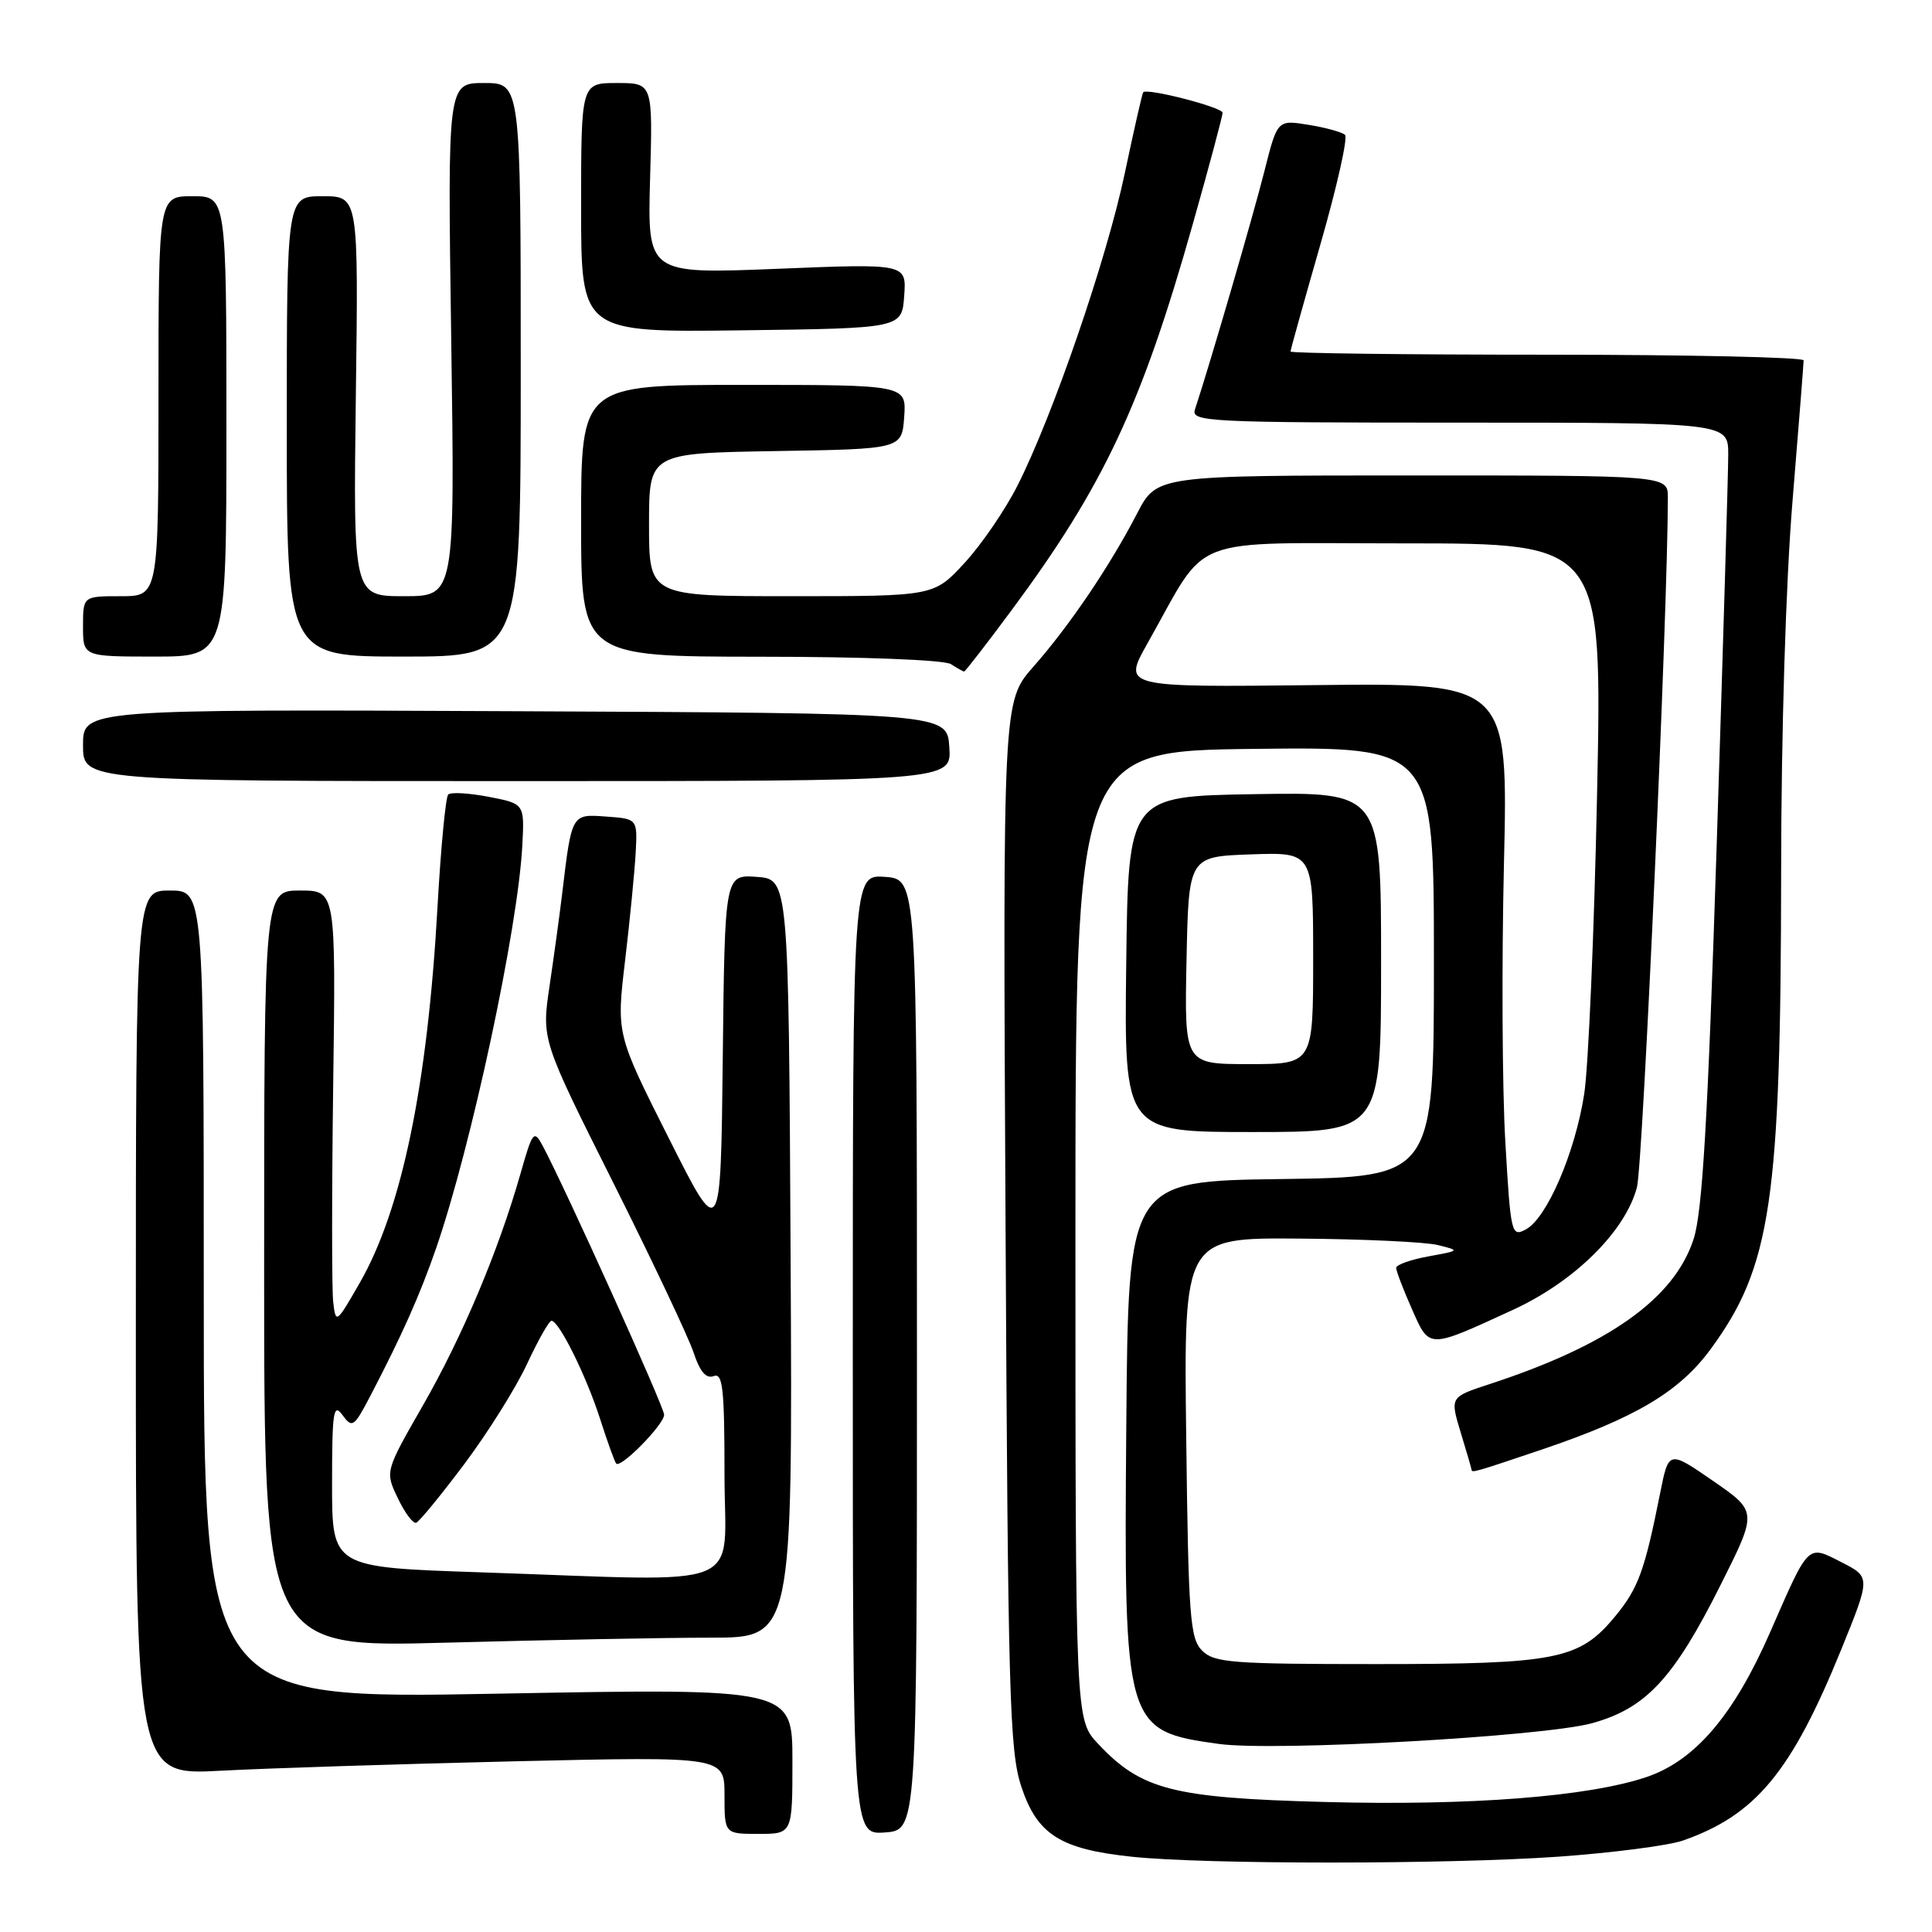 <?xml version="1.0" encoding="UTF-8" standalone="no"?>
<!DOCTYPE svg PUBLIC "-//W3C//DTD SVG 1.1//EN" "http://www.w3.org/Graphics/SVG/1.1/DTD/svg11.dtd" >
<svg xmlns="http://www.w3.org/2000/svg" xmlns:xlink="http://www.w3.org/1999/xlink" version="1.1" viewBox="0 0 256 256">
 <g >
 <path fill="currentColor"
d=" M 206.50 246.02 C 213.65 245.51 221.07 244.55 223.00 243.88 C 232.62 240.52 237.37 234.80 243.94 218.65 C 247.87 208.98 247.87 208.98 244.04 207.02 C 239.45 204.68 239.75 204.39 234.56 216.26 C 229.77 227.22 224.64 233.25 218.25 235.44 C 210.55 238.07 194.82 239.29 175.46 238.77 C 155.37 238.23 151.22 237.16 145.50 231.06 C 142.50 227.87 142.50 227.87 142.50 163.68 C 142.50 99.50 142.50 99.50 166.25 99.23 C 190.00 98.96 190.00 98.96 190.00 127.46 C 190.00 155.96 190.00 155.96 169.75 156.23 C 149.50 156.50 149.50 156.50 149.24 188.82 C 148.91 228.89 149.04 229.35 161.50 231.08 C 168.83 232.10 204.51 230.11 210.97 228.33 C 218.11 226.35 221.77 222.42 227.99 210.01 C 232.87 200.29 232.87 200.29 226.99 196.23 C 221.11 192.17 221.11 192.17 219.98 197.84 C 217.92 208.16 217.08 210.47 214.01 214.18 C 209.28 219.91 206.31 220.50 182.29 220.50 C 163.27 220.50 160.89 220.32 159.29 218.72 C 157.68 217.11 157.47 214.29 157.18 190.47 C 156.85 164.00 156.85 164.00 172.18 164.12 C 180.60 164.18 188.85 164.57 190.50 164.97 C 193.49 165.71 193.48 165.71 189.25 166.48 C 186.91 166.91 185.00 167.59 185.00 168.00 C 185.00 168.41 185.93 170.85 187.07 173.42 C 189.44 178.78 189.13 178.78 200.50 173.55 C 208.64 169.80 215.34 163.18 216.90 157.34 C 217.70 154.37 221.00 80.67 221.00 65.92 C 221.00 63.00 221.00 63.00 187.14 63.00 C 153.28 63.00 153.28 63.00 150.67 68.04 C 147.04 75.04 141.71 82.92 136.92 88.35 C 132.88 92.95 132.88 92.95 133.24 162.22 C 133.56 224.75 133.77 232.01 135.33 236.74 C 137.44 243.10 140.50 245.03 150.00 246.03 C 159.77 247.06 191.78 247.05 206.50 246.02 Z  M 105.00 233.35 C 105.00 223.70 105.00 223.70 66.00 224.42 C 27.00 225.15 27.00 225.15 27.00 171.57 C 27.00 118.00 27.00 118.00 22.50 118.00 C 18.00 118.00 18.00 118.00 18.00 176.62 C 18.00 235.24 18.00 235.24 29.25 234.63 C 35.44 234.30 52.99 233.74 68.25 233.38 C 96.00 232.74 96.00 232.74 96.00 237.87 C 96.00 243.00 96.00 243.00 100.50 243.00 C 105.00 243.00 105.00 243.00 105.00 233.35 Z  M 121.50 179.50 C 121.50 116.50 121.50 116.50 117.25 116.19 C 113.00 115.89 113.00 115.89 113.00 179.50 C 113.00 243.11 113.00 243.11 117.25 242.81 C 121.50 242.50 121.50 242.50 121.50 179.50 Z  M 94.17 217.00 C 105.02 217.00 105.02 217.00 104.76 166.75 C 104.50 116.50 104.50 116.50 100.27 116.19 C 96.04 115.89 96.04 115.89 95.77 140.19 C 95.50 164.50 95.50 164.50 88.59 150.76 C 81.67 137.02 81.67 137.02 82.83 127.26 C 83.47 121.89 84.09 115.47 84.23 113.00 C 84.47 108.50 84.47 108.50 80.33 108.20 C 75.71 107.86 75.76 107.77 74.48 118.50 C 74.15 121.25 73.40 126.71 72.82 130.64 C 71.76 137.77 71.76 137.77 81.24 156.68 C 86.45 167.08 91.25 177.23 91.91 179.24 C 92.74 181.75 93.57 182.72 94.56 182.34 C 95.77 181.87 96.00 183.96 96.00 195.39 C 96.00 211.04 99.73 209.55 63.66 208.34 C 44.00 207.68 44.00 207.68 44.00 196.65 C 44.00 187.03 44.18 185.86 45.38 187.50 C 46.67 189.27 46.91 189.11 49.08 184.95 C 53.25 176.96 55.64 171.60 57.78 165.42 C 62.45 151.91 68.65 122.97 69.21 112.00 C 69.50 106.50 69.50 106.50 64.75 105.58 C 62.14 105.08 59.72 104.94 59.39 105.28 C 59.05 105.62 58.41 112.33 57.97 120.20 C 56.65 143.82 53.24 160.30 47.66 170.00 C 44.56 175.40 44.49 175.45 44.15 172.50 C 43.96 170.85 43.96 157.91 44.15 143.75 C 44.50 118.00 44.50 118.00 39.75 118.00 C 35.00 118.00 35.00 118.00 35.00 168.16 C 35.00 218.32 35.00 218.32 59.16 217.66 C 72.45 217.30 88.21 217.00 94.17 217.00 Z  M 61.52 194.00 C 64.61 189.88 68.35 183.92 69.82 180.76 C 71.29 177.60 72.75 175.02 73.07 175.01 C 74.06 174.99 77.69 182.32 79.51 188.00 C 80.48 191.03 81.44 193.69 81.65 193.93 C 82.24 194.61 88.00 188.75 88.00 187.46 C 88.00 186.42 74.91 157.44 71.89 151.79 C 70.75 149.67 70.56 149.91 68.97 155.51 C 66.05 165.75 61.25 177.14 56.03 186.24 C 51.02 194.98 51.02 194.98 52.71 198.51 C 53.63 200.45 54.73 201.92 55.15 201.77 C 55.56 201.62 58.43 198.12 61.52 194.00 Z  M 204.31 192.07 C 216.72 187.87 222.52 184.42 226.66 178.78 C 234.69 167.84 235.97 159.14 236.01 115.50 C 236.02 97.11 236.63 77.18 237.51 66.50 C 238.32 56.60 238.99 48.16 238.99 47.75 C 239.00 47.34 223.70 47.00 205.00 47.00 C 186.30 47.00 171.00 46.81 171.00 46.58 C 171.00 46.35 172.79 39.95 174.97 32.35 C 177.15 24.76 178.62 18.24 178.22 17.87 C 177.82 17.51 175.65 16.90 173.38 16.54 C 169.26 15.87 169.26 15.87 167.54 22.68 C 166.10 28.42 160.32 48.25 158.34 54.25 C 157.80 55.89 159.91 56.00 193.38 56.00 C 229.00 56.00 229.00 56.00 229.00 60.24 C 229.00 62.57 228.31 85.86 227.47 111.99 C 226.29 148.52 225.58 160.58 224.41 164.19 C 221.84 172.09 213.15 178.25 197.32 183.42 C 192.13 185.12 192.13 185.12 193.55 189.81 C 194.34 192.39 194.98 194.61 194.99 194.75 C 195.01 195.19 195.45 195.06 204.31 192.07 Z  M 183.00 127.48 C 183.00 104.95 183.00 104.95 166.25 105.23 C 149.50 105.50 149.50 105.50 149.23 127.75 C 148.96 150.00 148.96 150.00 165.98 150.00 C 183.00 150.00 183.00 150.00 183.00 127.48 Z  M 125.79 99.00 C 125.50 94.50 125.50 94.50 68.25 94.24 C 11.00 93.98 11.00 93.98 11.00 98.74 C 11.00 103.50 11.00 103.50 68.54 103.50 C 126.09 103.50 126.09 103.50 125.79 99.00 Z  M 134.03 80.87 C 146.23 64.42 151.27 53.69 158.04 29.73 C 160.22 22.03 162.00 15.37 162.00 14.94 C 162.00 14.22 151.98 11.63 151.48 12.23 C 151.35 12.38 150.25 17.22 149.03 23.00 C 146.63 34.37 139.55 54.98 134.83 64.33 C 133.21 67.54 130.05 72.16 127.82 74.58 C 123.75 79.00 123.75 79.00 104.87 79.00 C 86.00 79.00 86.00 79.00 86.00 69.52 C 86.00 60.05 86.00 60.05 102.75 59.77 C 119.50 59.50 119.50 59.50 119.81 55.25 C 120.11 51.00 120.11 51.00 98.56 51.00 C 77.00 51.00 77.00 51.00 77.00 69.00 C 77.00 87.00 77.00 87.00 100.75 87.02 C 114.36 87.02 125.14 87.44 126.00 88.00 C 126.83 88.53 127.61 88.98 127.75 88.98 C 127.89 88.99 130.72 85.34 134.03 80.87 Z  M 30.00 56.50 C 30.00 26.00 30.00 26.00 25.50 26.00 C 21.00 26.00 21.00 26.00 21.00 52.50 C 21.00 79.00 21.00 79.00 16.00 79.00 C 11.00 79.00 11.00 79.00 11.00 83.00 C 11.00 87.00 11.00 87.00 20.50 87.00 C 30.00 87.00 30.00 87.00 30.00 56.50 Z  M 69.00 49.00 C 69.00 11.00 69.00 11.00 64.15 11.00 C 59.30 11.00 59.30 11.00 59.79 45.00 C 60.28 79.00 60.28 79.00 53.54 79.00 C 46.81 79.00 46.81 79.00 47.15 52.50 C 47.50 26.00 47.50 26.00 42.75 26.00 C 38.00 26.00 38.00 26.00 38.00 56.50 C 38.00 87.00 38.00 87.00 53.50 87.00 C 69.00 87.00 69.00 87.00 69.00 49.00 Z  M 119.81 39.21 C 120.12 34.92 120.12 34.92 102.95 35.62 C 85.79 36.31 85.79 36.31 86.14 23.66 C 86.50 11.00 86.50 11.00 81.75 11.00 C 77.00 11.00 77.00 11.00 77.00 27.52 C 77.00 44.04 77.00 44.04 98.25 43.77 C 119.50 43.50 119.50 43.50 119.81 39.21 Z  M 199.46 151.23 C 199.05 144.23 198.97 127.70 199.28 114.50 C 199.84 90.50 199.84 90.50 174.30 90.78 C 148.77 91.07 148.77 91.07 152.03 85.28 C 160.32 70.60 156.72 72.00 186.17 72.00 C 212.31 72.00 212.31 72.00 211.62 105.25 C 211.24 123.54 210.47 141.43 209.91 145.00 C 208.70 152.75 204.97 161.41 202.19 162.90 C 200.27 163.93 200.17 163.54 199.46 151.23 Z  M 157.22 127.25 C 157.50 113.50 157.50 113.50 165.75 113.21 C 174.00 112.92 174.00 112.92 174.00 126.96 C 174.00 141.00 174.00 141.00 165.47 141.00 C 156.94 141.00 156.94 141.00 157.22 127.25 Z "/>
</g>
</svg>